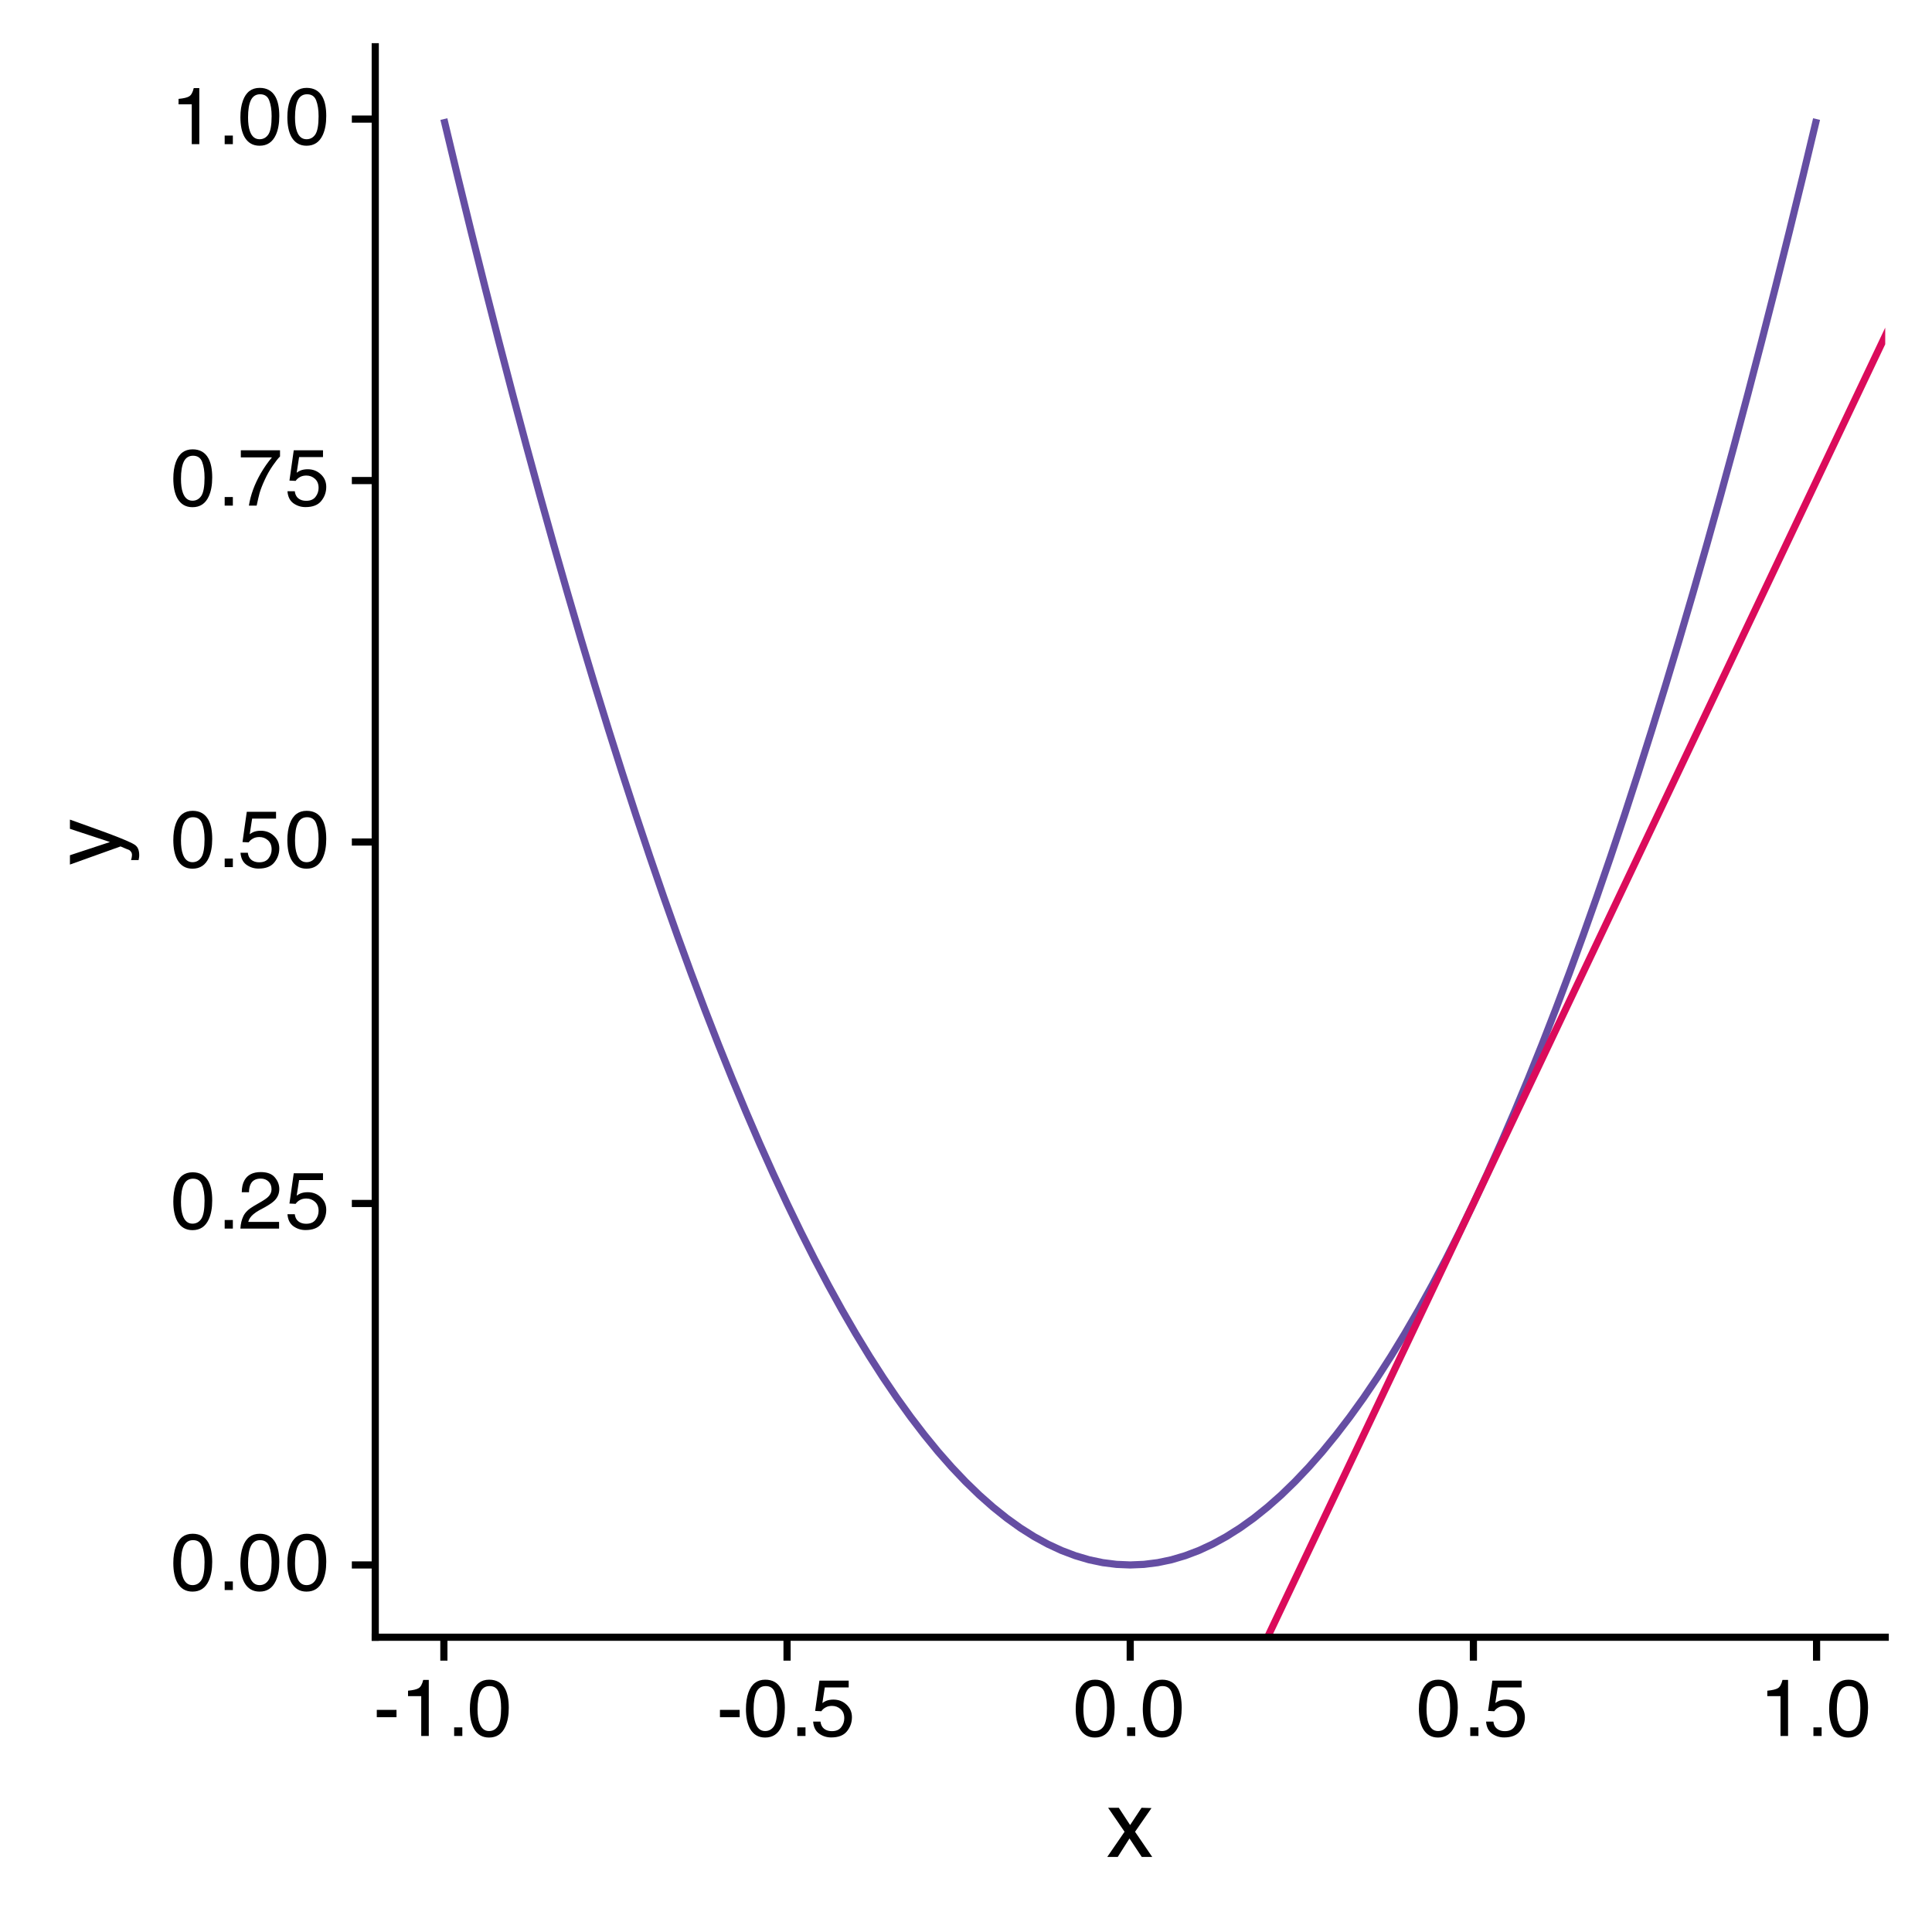 <?xml version="1.0" encoding="UTF-8"?>
<svg xmlns="http://www.w3.org/2000/svg" xmlns:xlink="http://www.w3.org/1999/xlink" width="288pt" height="288pt" viewBox="0 0 288 288" version="1.1">
<defs>
<g>
<symbol overflow="visible" id="glyph0-0">
<path style="stroke:none;" d="M 0.391 0 L 0.391 -8.609 L 7.219 -8.609 L 7.219 0 Z M 6.141 -1.078 L 6.141 -7.531 L 1.469 -7.531 L 1.469 -1.078 Z M 6.141 -1.078 "/>
</symbol>
<symbol overflow="visible" id="glyph0-1">
<path style="stroke:none;" d="M 3.25 -8.391 C 4.332 -8.391 5.117 -7.941 5.609 -7.047 C 5.984 -6.359 6.172 -5.41 6.172 -4.203 C 6.172 -3.066 6 -2.125 5.656 -1.375 C 5.164 -0.301 4.359 0.234 3.234 0.234 C 2.234 0.234 1.484 -0.203 0.984 -1.078 C 0.578 -1.816 0.375 -2.801 0.375 -4.031 C 0.375 -4.977 0.5 -5.797 0.75 -6.484 C 1.207 -7.754 2.039 -8.391 3.25 -8.391 Z M 3.234 -0.734 C 3.785 -0.734 4.223 -0.973 4.547 -1.453 C 4.867 -1.941 5.031 -2.848 5.031 -4.172 C 5.031 -5.117 4.91 -5.898 4.672 -6.516 C 4.441 -7.129 3.988 -7.438 3.312 -7.438 C 2.688 -7.438 2.227 -7.145 1.938 -6.562 C 1.656 -5.977 1.516 -5.117 1.516 -3.984 C 1.516 -3.129 1.609 -2.441 1.797 -1.922 C 2.078 -1.129 2.555 -0.734 3.234 -0.734 Z M 3.234 -0.734 "/>
</symbol>
<symbol overflow="visible" id="glyph0-2">
<path style="stroke:none;" d="M 1.031 -1.281 L 2.25 -1.281 L 2.25 0 L 1.031 0 Z M 1.031 -1.281 "/>
</symbol>
<symbol overflow="visible" id="glyph0-3">
<path style="stroke:none;" d="M 0.375 0 C 0.414 -0.719 0.566 -1.344 0.828 -1.875 C 1.086 -2.414 1.594 -2.906 2.344 -3.344 L 3.469 -4 C 3.969 -4.289 4.32 -4.539 4.531 -4.75 C 4.852 -5.07 5.016 -5.441 5.016 -5.859 C 5.016 -6.348 4.863 -6.734 4.562 -7.016 C 4.27 -7.305 3.883 -7.453 3.406 -7.453 C 2.676 -7.453 2.176 -7.18 1.906 -6.641 C 1.75 -6.336 1.664 -5.93 1.656 -5.422 L 0.578 -5.422 C 0.586 -6.148 0.723 -6.742 0.984 -7.203 C 1.441 -8.016 2.25 -8.422 3.406 -8.422 C 4.363 -8.422 5.062 -8.16 5.5 -7.641 C 5.945 -7.117 6.172 -6.539 6.172 -5.906 C 6.172 -5.238 5.938 -4.664 5.469 -4.188 C 5.195 -3.906 4.707 -3.566 4 -3.172 L 3.188 -2.734 C 2.812 -2.523 2.516 -2.32 2.297 -2.125 C 1.898 -1.789 1.648 -1.414 1.547 -1 L 6.141 -1 L 6.141 0 Z M 0.375 0 "/>
</symbol>
<symbol overflow="visible" id="glyph0-4">
<path style="stroke:none;" d="M 1.484 -2.141 C 1.555 -1.535 1.836 -1.117 2.328 -0.891 C 2.578 -0.773 2.863 -0.719 3.188 -0.719 C 3.812 -0.719 4.273 -0.914 4.578 -1.312 C 4.879 -1.707 5.031 -2.148 5.031 -2.641 C 5.031 -3.223 4.848 -3.676 4.484 -4 C 4.129 -4.32 3.703 -4.484 3.203 -4.484 C 2.836 -4.484 2.523 -4.41 2.266 -4.266 C 2.004 -4.129 1.785 -3.938 1.609 -3.688 L 0.688 -3.734 L 1.328 -8.25 L 5.688 -8.25 L 5.688 -7.234 L 2.125 -7.234 L 1.766 -4.906 C 1.961 -5.051 2.148 -5.16 2.328 -5.234 C 2.641 -5.359 3 -5.422 3.406 -5.422 C 4.176 -5.422 4.828 -5.172 5.359 -4.672 C 5.898 -4.18 6.172 -3.555 6.172 -2.797 C 6.172 -2.004 5.922 -1.301 5.422 -0.688 C 4.93 -0.082 4.148 0.219 3.078 0.219 C 2.398 0.219 1.797 0.023 1.266 -0.359 C 0.742 -0.742 0.453 -1.336 0.391 -2.141 Z M 1.484 -2.141 "/>
</symbol>
<symbol overflow="visible" id="glyph0-5">
<path style="stroke:none;" d="M 6.281 -8.25 L 6.281 -7.328 C 6.008 -7.066 5.648 -6.613 5.203 -5.969 C 4.754 -5.32 4.359 -4.625 4.016 -3.875 C 3.672 -3.133 3.41 -2.469 3.234 -1.875 C 3.129 -1.488 2.984 -0.863 2.797 0 L 1.641 0 C 1.898 -1.602 2.484 -3.195 3.391 -4.781 C 3.93 -5.707 4.492 -6.508 5.078 -7.188 L 0.438 -7.188 L 0.438 -8.25 Z M 6.281 -8.25 "/>
</symbol>
<symbol overflow="visible" id="glyph0-6">
<path style="stroke:none;" d="M 1.156 -5.938 L 1.156 -6.75 C 1.914 -6.82 2.441 -6.945 2.734 -7.125 C 3.035 -7.301 3.266 -7.711 3.422 -8.359 L 4.25 -8.359 L 4.25 0 L 3.125 0 L 3.125 -5.938 Z M 1.156 -5.938 "/>
</symbol>
<symbol overflow="visible" id="glyph0-7">
<path style="stroke:none;" d="M 0.5 -3.891 L 3.438 -3.891 L 3.438 -2.797 L 0.5 -2.797 Z M 0.5 -3.891 "/>
</symbol>
<symbol overflow="visible" id="glyph1-0">
<path style="stroke:none;" d="M 0.453 0 L 0.453 -10.047 L 8.422 -10.047 L 8.422 0 Z M 7.172 -1.266 L 7.172 -8.781 L 1.703 -8.781 L 1.703 -1.266 Z M 7.172 -1.266 "/>
</symbol>
<symbol overflow="visible" id="glyph1-1">
<path style="stroke:none;" d="M 0.203 -7.328 L 1.797 -7.328 L 3.484 -4.75 L 5.188 -7.328 L 6.672 -7.281 L 4.219 -3.75 L 6.781 0 L 5.219 0 L 3.391 -2.75 L 1.641 0 L 0.078 0 L 2.656 -3.75 Z M 0.203 -7.328 "/>
</symbol>
<symbol overflow="visible" id="glyph2-0">
<path style="stroke:none;" d="M 0 -0.453 L -10.047 -0.453 L -10.047 -8.422 L 0 -8.422 Z M -1.266 -7.172 L -8.781 -7.172 L -8.781 -1.703 L -1.266 -1.703 Z M -1.266 -7.172 "/>
</symbol>
<symbol overflow="visible" id="glyph2-1">
<path style="stroke:none;" d="M -7.328 -5.469 L -7.328 -6.844 C -6.859 -6.664 -5.785 -6.281 -4.109 -5.688 C -2.848 -5.238 -1.82 -4.863 -1.031 -4.562 C 0.832 -3.852 1.969 -3.352 2.375 -3.062 C 2.789 -2.77 3 -2.266 3 -1.547 C 3 -1.379 2.988 -1.25 2.969 -1.156 C 2.957 -1.062 2.938 -0.945 2.906 -0.812 L 1.781 -0.812 C 1.844 -1.02 1.879 -1.172 1.891 -1.266 C 1.91 -1.367 1.922 -1.457 1.922 -1.531 C 1.922 -1.75 1.879 -1.91 1.797 -2.016 C 1.723 -2.129 1.633 -2.223 1.531 -2.297 C 1.488 -2.316 1.297 -2.395 0.953 -2.531 C 0.617 -2.676 0.375 -2.781 0.219 -2.844 L -7.328 -0.141 L -7.328 -1.531 L -1.359 -3.5 Z M -7.5 -3.5 Z M -7.5 -3.5 "/>
</symbol>
</g>
<clipPath id="clip1">
  <path d="M 55.938 6.973 L 281.027 6.973 L 281.027 244.062 L 55.938 244.062 Z M 55.938 6.973 "/>
</clipPath>
</defs>
<g id="surface24">
<rect x="0" y="0" width="288" height="288" style="fill:rgb(100%,100%,100%);fill-opacity:1;stroke:none;"/>
<path style="fill:none;stroke-width:1.067;stroke-linecap:butt;stroke-linejoin:round;stroke:rgb(39.608%,30.588%,63.922%);stroke-opacity:1;stroke-miterlimit:10;" d="M 66.168 17.75 L 68.215 26.285 L 70.262 34.648 L 72.309 42.84 L 74.352 50.855 L 76.398 58.703 L 78.445 66.375 L 80.492 73.875 L 82.539 81.203 L 84.586 88.359 L 86.629 95.344 L 88.676 102.156 L 90.723 108.793 L 92.77 115.258 L 94.816 121.555 L 96.863 127.676 L 98.906 133.621 L 100.953 139.398 L 103 145.004 L 105.047 150.434 L 107.094 155.695 L 109.141 160.781 L 111.188 165.695 L 113.23 170.438 L 115.277 175.004 L 117.324 179.402 L 119.371 183.629 L 121.418 187.68 L 123.465 191.559 L 125.508 195.266 L 127.555 198.801 L 129.602 202.164 L 131.648 205.352 L 133.695 208.371 L 135.742 211.215 L 137.789 213.887 L 139.832 216.391 L 141.879 218.715 L 143.926 220.871 L 145.973 222.855 L 148.02 224.664 L 150.066 226.305 L 152.109 227.77 L 154.156 229.062 L 156.203 230.184 L 158.25 231.133 L 160.297 231.906 L 162.344 232.512 L 164.391 232.941 L 166.434 233.199 L 168.48 233.285 L 170.527 233.199 L 172.574 232.941 L 174.621 232.512 L 176.668 231.906 L 178.711 231.133 L 180.758 230.184 L 182.805 229.062 L 184.852 227.77 L 186.898 226.305 L 188.945 224.664 L 190.992 222.855 L 193.035 220.871 L 195.082 218.715 L 197.129 216.391 L 199.176 213.887 L 201.223 211.215 L 203.27 208.371 L 205.312 205.352 L 207.359 202.164 L 209.406 198.801 L 211.453 195.266 L 213.5 191.559 L 215.547 187.68 L 217.59 183.629 L 219.637 179.402 L 221.684 175.004 L 223.73 170.438 L 225.777 165.695 L 227.824 160.781 L 229.871 155.695 L 231.914 150.434 L 233.961 145.004 L 236.008 139.398 L 238.055 133.621 L 240.102 127.676 L 242.148 121.555 L 244.191 115.258 L 246.238 108.793 L 248.285 102.156 L 250.332 95.344 L 252.379 88.359 L 254.426 81.203 L 256.473 73.875 L 258.516 66.375 L 260.562 58.703 L 262.609 50.855 L 264.656 42.84 L 266.703 34.648 L 268.75 26.285 L 270.793 17.75 "/>
<g clip-path="url(#clip1)" clip-rule="nonzero">
<path style="fill:none;stroke-width:1.067;stroke-linecap:butt;stroke-linejoin:round;stroke:rgb(85.882%,4.314%,35.686%);stroke-opacity:1;stroke-miterlimit:10;" d="M -169.152 998.441 L 506.117 -424.098 "/>
</g>
<path style="fill:none;stroke-width:1.067;stroke-linecap:square;stroke-linejoin:round;stroke:rgb(0%,0%,0%);stroke-opacity:1;stroke-miterlimit:10;" d="M 55.938 244.062 L 55.938 6.973 "/>
<g style="fill:rgb(0%,0%,0%);fill-opacity:1;">
  <use xlink:href="#glyph0-1" x="25.461" y="237.025"/>
  <use xlink:href="#glyph0-2" x="32.461" y="237.025"/>
  <use xlink:href="#glyph0-1" x="35.461" y="237.025"/>
  <use xlink:href="#glyph0-1" x="42.461" y="237.025"/>
</g>
<g style="fill:rgb(0%,0%,0%);fill-opacity:1;">
  <use xlink:href="#glyph0-1" x="25.461" y="183.143"/>
  <use xlink:href="#glyph0-2" x="32.461" y="183.143"/>
  <use xlink:href="#glyph0-3" x="35.461" y="183.143"/>
  <use xlink:href="#glyph0-4" x="42.461" y="183.143"/>
</g>
<g style="fill:rgb(0%,0%,0%);fill-opacity:1;">
  <use xlink:href="#glyph0-1" x="25.461" y="129.26"/>
  <use xlink:href="#glyph0-2" x="32.461" y="129.26"/>
  <use xlink:href="#glyph0-4" x="35.461" y="129.26"/>
  <use xlink:href="#glyph0-1" x="42.461" y="129.26"/>
</g>
<g style="fill:rgb(0%,0%,0%);fill-opacity:1;">
  <use xlink:href="#glyph0-1" x="25.461" y="75.373"/>
  <use xlink:href="#glyph0-2" x="32.461" y="75.373"/>
  <use xlink:href="#glyph0-5" x="35.461" y="75.373"/>
  <use xlink:href="#glyph0-4" x="42.461" y="75.373"/>
</g>
<g style="fill:rgb(0%,0%,0%);fill-opacity:1;">
  <use xlink:href="#glyph0-6" x="25.461" y="21.49"/>
  <use xlink:href="#glyph0-2" x="32.461" y="21.49"/>
  <use xlink:href="#glyph0-1" x="35.461" y="21.49"/>
  <use xlink:href="#glyph0-1" x="42.461" y="21.49"/>
</g>
<path style="fill:none;stroke-width:1.067;stroke-linecap:butt;stroke-linejoin:round;stroke:rgb(0%,0%,0%);stroke-opacity:1;stroke-miterlimit:10;" d="M 52.449 233.285 L 55.938 233.285 "/>
<path style="fill:none;stroke-width:1.067;stroke-linecap:butt;stroke-linejoin:round;stroke:rgb(0%,0%,0%);stroke-opacity:1;stroke-miterlimit:10;" d="M 52.449 179.402 L 55.938 179.402 "/>
<path style="fill:none;stroke-width:1.067;stroke-linecap:butt;stroke-linejoin:round;stroke:rgb(0%,0%,0%);stroke-opacity:1;stroke-miterlimit:10;" d="M 52.449 125.52 L 55.938 125.52 "/>
<path style="fill:none;stroke-width:1.067;stroke-linecap:butt;stroke-linejoin:round;stroke:rgb(0%,0%,0%);stroke-opacity:1;stroke-miterlimit:10;" d="M 52.449 71.633 L 55.938 71.633 "/>
<path style="fill:none;stroke-width:1.067;stroke-linecap:butt;stroke-linejoin:round;stroke:rgb(0%,0%,0%);stroke-opacity:1;stroke-miterlimit:10;" d="M 52.449 17.75 L 55.938 17.75 "/>
<path style="fill:none;stroke-width:1.067;stroke-linecap:square;stroke-linejoin:round;stroke:rgb(0%,0%,0%);stroke-opacity:1;stroke-miterlimit:10;" d="M 55.938 244.062 L 281.027 244.062 "/>
<path style="fill:none;stroke-width:1.067;stroke-linecap:butt;stroke-linejoin:round;stroke:rgb(0%,0%,0%);stroke-opacity:1;stroke-miterlimit:10;" d="M 66.168 247.551 L 66.168 244.062 "/>
<path style="fill:none;stroke-width:1.067;stroke-linecap:butt;stroke-linejoin:round;stroke:rgb(0%,0%,0%);stroke-opacity:1;stroke-miterlimit:10;" d="M 117.324 247.551 L 117.324 244.062 "/>
<path style="fill:none;stroke-width:1.067;stroke-linecap:butt;stroke-linejoin:round;stroke:rgb(0%,0%,0%);stroke-opacity:1;stroke-miterlimit:10;" d="M 168.48 247.551 L 168.48 244.062 "/>
<path style="fill:none;stroke-width:1.067;stroke-linecap:butt;stroke-linejoin:round;stroke:rgb(0%,0%,0%);stroke-opacity:1;stroke-miterlimit:10;" d="M 219.637 247.551 L 219.637 244.062 "/>
<path style="fill:none;stroke-width:1.067;stroke-linecap:butt;stroke-linejoin:round;stroke:rgb(0%,0%,0%);stroke-opacity:1;stroke-miterlimit:10;" d="M 270.793 247.551 L 270.793 244.062 "/>
<g style="fill:rgb(0%,0%,0%);fill-opacity:1;">
  <use xlink:href="#glyph0-7" x="55.668" y="258.779"/>
  <use xlink:href="#glyph0-6" x="59.668" y="258.779"/>
  <use xlink:href="#glyph0-2" x="66.668" y="258.779"/>
  <use xlink:href="#glyph0-1" x="69.668" y="258.779"/>
</g>
<g style="fill:rgb(0%,0%,0%);fill-opacity:1;">
  <use xlink:href="#glyph0-7" x="106.824" y="258.779"/>
  <use xlink:href="#glyph0-1" x="110.824" y="258.779"/>
  <use xlink:href="#glyph0-2" x="117.824" y="258.779"/>
  <use xlink:href="#glyph0-4" x="120.824" y="258.779"/>
</g>
<g style="fill:rgb(0%,0%,0%);fill-opacity:1;">
  <use xlink:href="#glyph0-1" x="159.98" y="258.779"/>
  <use xlink:href="#glyph0-2" x="166.98" y="258.779"/>
  <use xlink:href="#glyph0-1" x="169.98" y="258.779"/>
</g>
<g style="fill:rgb(0%,0%,0%);fill-opacity:1;">
  <use xlink:href="#glyph0-1" x="211.137" y="258.779"/>
  <use xlink:href="#glyph0-2" x="218.137" y="258.779"/>
  <use xlink:href="#glyph0-4" x="221.137" y="258.779"/>
</g>
<g style="fill:rgb(0%,0%,0%);fill-opacity:1;">
  <use xlink:href="#glyph0-6" x="262.293" y="258.779"/>
  <use xlink:href="#glyph0-2" x="269.293" y="258.779"/>
  <use xlink:href="#glyph0-1" x="272.293" y="258.779"/>
</g>
<g style="fill:rgb(0%,0%,0%);fill-opacity:1;">
  <use xlink:href="#glyph1-1" x="164.98" y="276.808"/>
</g>
<g style="fill:rgb(0%,0%,0%);fill-opacity:1;">
  <use xlink:href="#glyph2-1" x="17.753" y="129.02"/>
</g>
</g>
</svg>
